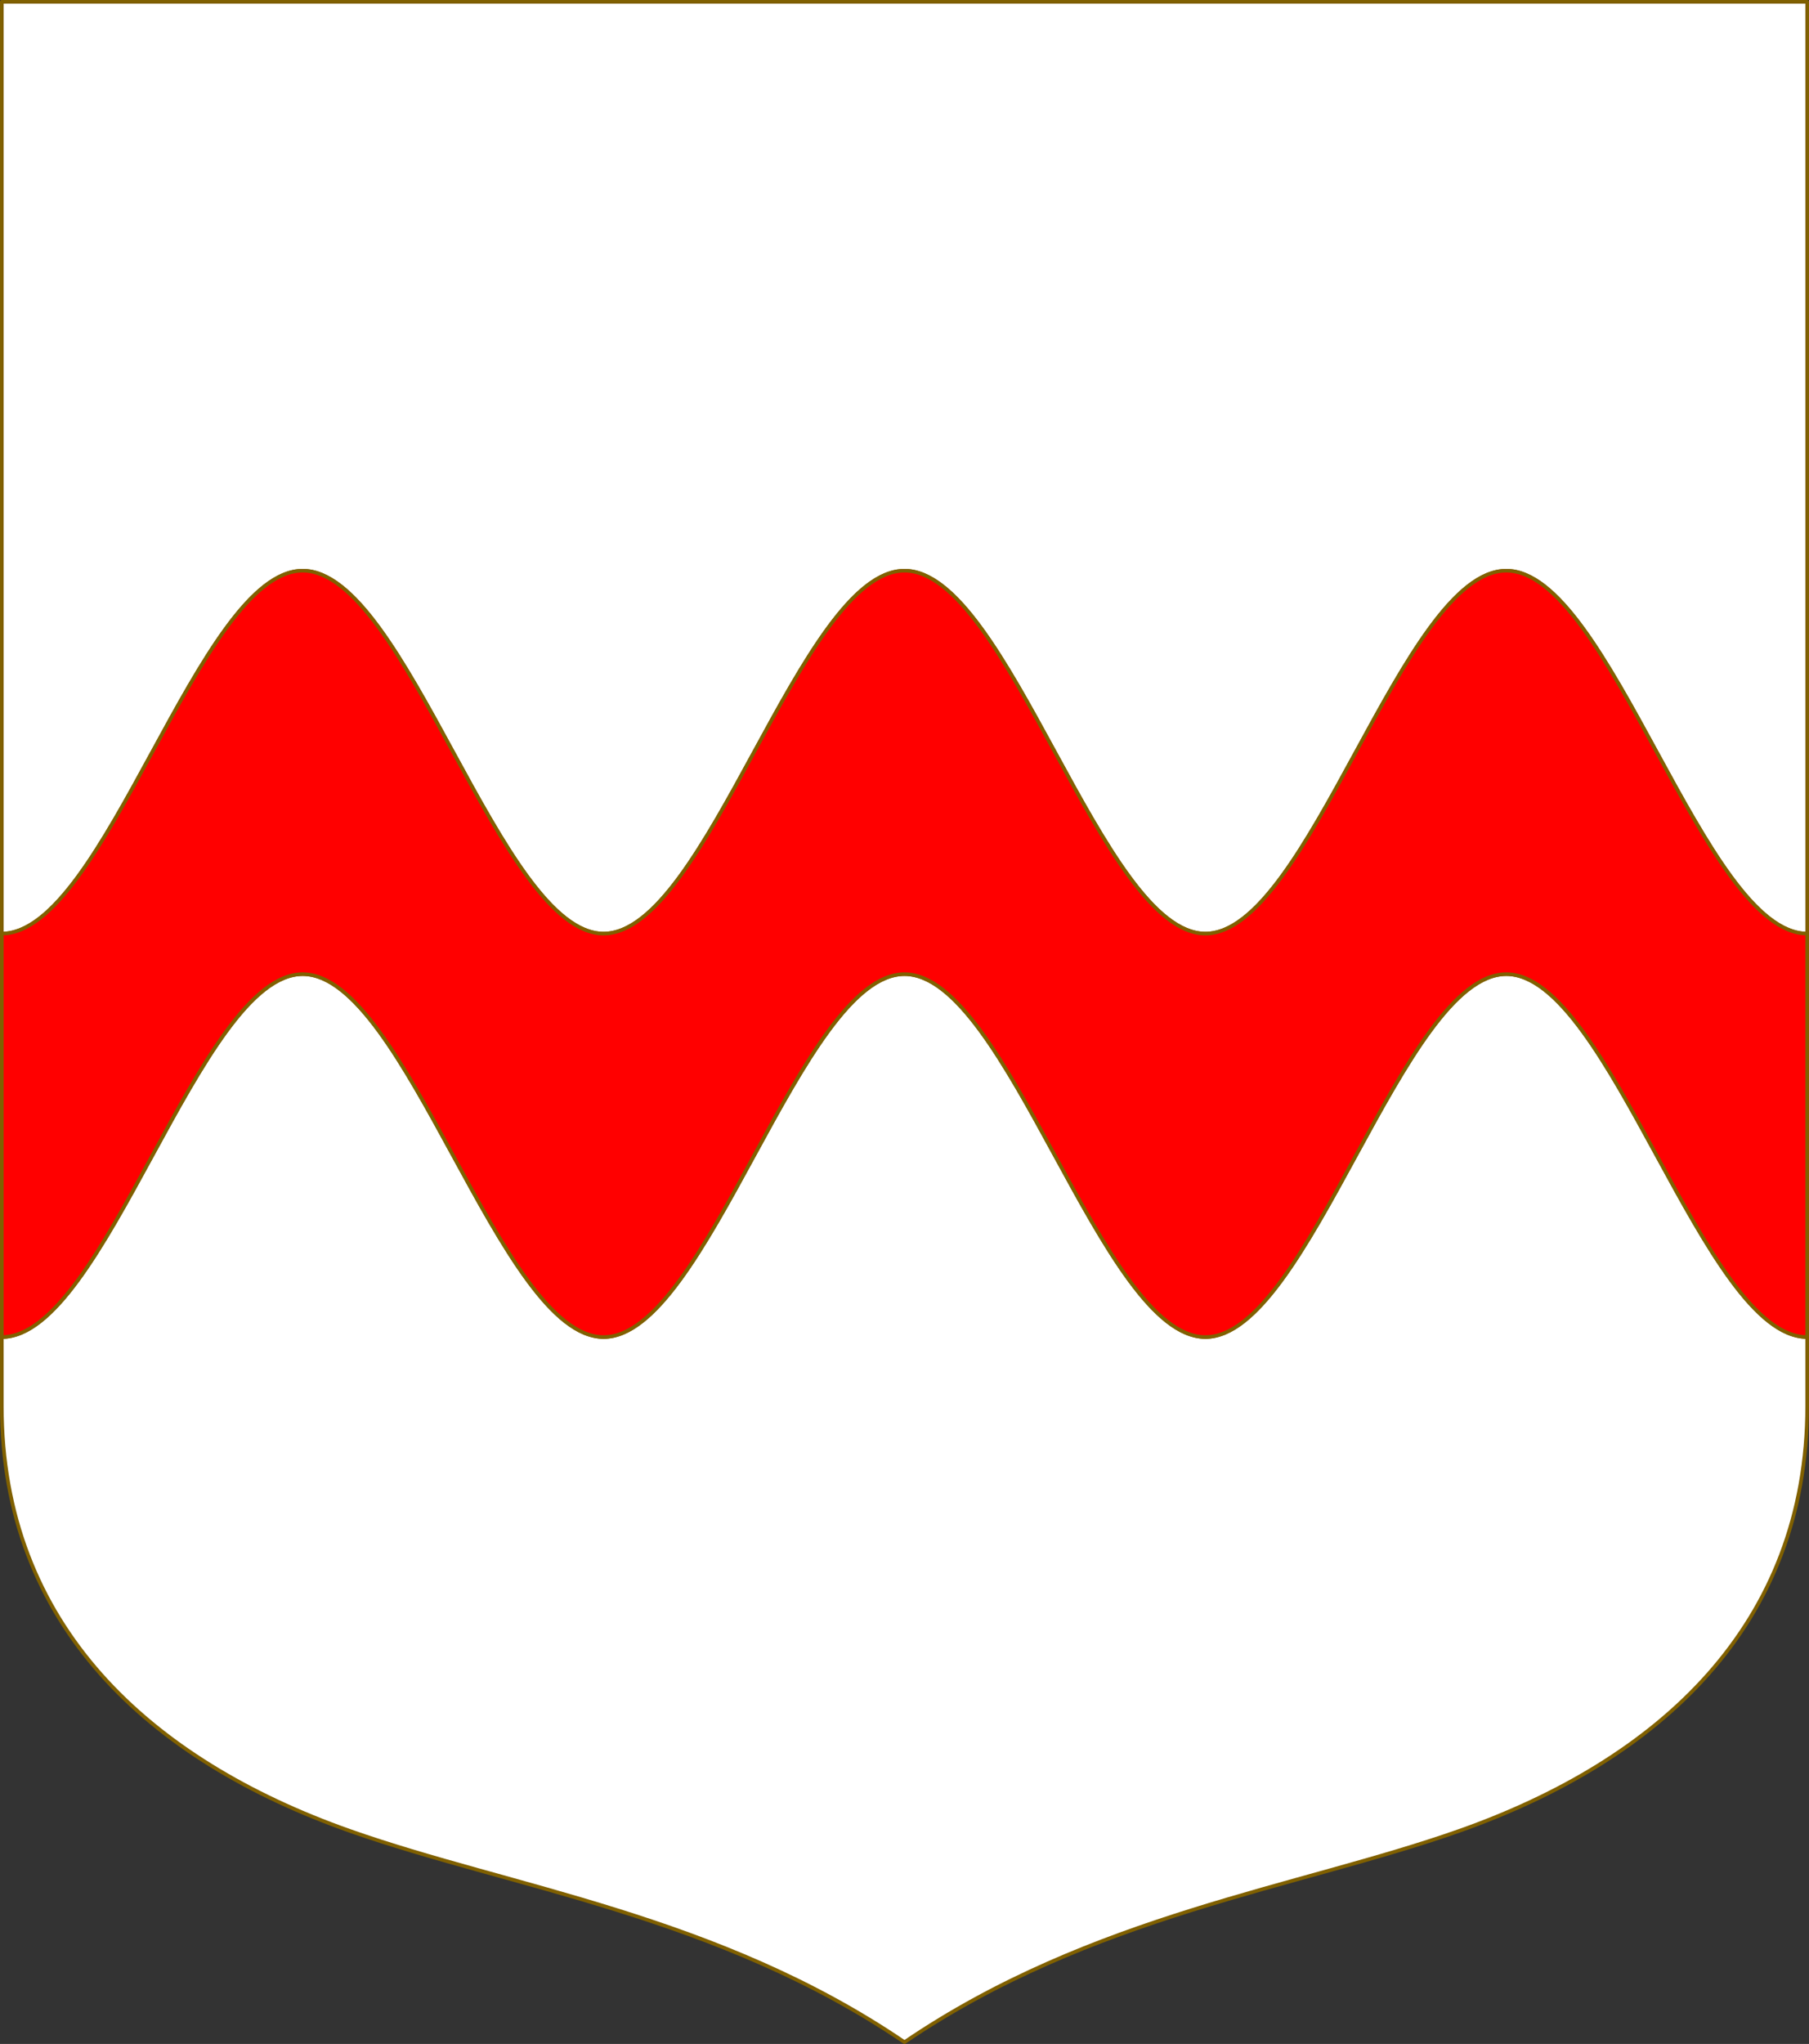 <?xml version="1.0" encoding="UTF-8" standalone="no"?>
<!-- Created with Inkscape (http://www.inkscape.org/) -->

<svg
   width="498.621"
   height="563.234"
   viewBox="0 0 131.927 149.022"
   version="1.1"
   id="svg8"
   inkscape:export-filename="C:\Users\厂永刄先生\Documents\VENCAQ1\新しいフォルダー\pièces I.png"
   inkscape:export-xdpi="96"
   inkscape:export-ydpi="96"
   inkscape:version="1.3 (0e150ed6c4, 2023-07-21)"
   sodipodi:docname="fesswavydeep.svg"
   xmlns:inkscape="http://www.inkscape.org/namespaces/inkscape"
   xmlns:sodipodi="http://sodipodi.sourceforge.net/DTD/sodipodi-0.dtd"
   xmlns="http://www.w3.org/2000/svg"
   xmlns:svg="http://www.w3.org/2000/svg"
   xmlns:rdf="http://www.w3.org/1999/02/22-rdf-syntax-ns#"
   xmlns:cc="http://creativecommons.org/ns#"
   xmlns:dc="http://purl.org/dc/elements/1.1/">
  <rect x="0" y="0" width="131.927" height="149.022" fill="#333333" stroke="none"/>
  <defs
     id="defs2" />
  <sodipodi:namedview
     id="base"
     pagecolor="#000000"
     bordercolor="#666666"
     borderopacity="1.0"
     inkscape:pageopacity="1"
     inkscape:pageshadow="2"
     inkscape:zoom="1.0818181"
     inkscape:cx="72.100846"
     inkscape:cy="322.14288"
     inkscape:document-units="px"
     inkscape:current-layer="g2979"
     showgrid="false"
     units="px"
     fit-margin-top="1"
     fit-margin-left="1"
     fit-margin-right="1"
     fit-margin-bottom="1"
     inkscape:window-width="1920"
     inkscape:window-height="1009"
     inkscape:window-x="-8"
     inkscape:window-y="-8"
     inkscape:window-maximized="1"
     showguides="false"
     inkscape:guide-bbox="true"
     inkscape:snap-intersection-paths="true"
     inkscape:snap-smooth-nodes="true"
     inkscape:pagecheckerboard="false"
     inkscape:snap-nodes="false"
     inkscape:showpageshadow="0"
     inkscape:deskcolor="#505050" />
  <g
     inkscape:label="レイヤー 1"
     inkscape:groupmode="layer"
     id="layer1"
     transform="translate(-44.91,-157.567)">
    <g
       transform="translate(547.991,8e-5)"
       id="g1763" />
    <g
       id="g2979">
      <path
         style="fill:#ffffff;fill-opacity:1;stroke:#806000;stroke-width:0.265;stroke-linecap:butt;stroke-linejoin:round;stroke-miterlimit:4;stroke-dasharray:none;stroke-opacity:1"
         d="M 176.705,157.699 H 45.042 l 3e-6,67.935 c 7.524,0 14.419,-26.458 21.944,-26.458 7.524,0 14.419,26.458 21.944,26.458 7.524,0 14.419,-26.458 21.944,-26.458 7.524,0 14.419,26.458 21.944,26.458 7.524,0 14.419,-26.458 21.944,-26.458 7.524,0 14.419,26.458 21.944,26.458 z"
         id="path1768"
         inkscape:connector-curvature="0"
         sodipodi:nodetypes="ccczzzzzcc" />
      <path
         style="fill:#ffffff;fill-opacity:1;stroke:#806000;stroke-width:0.265;stroke-linecap:butt;stroke-linejoin:round;stroke-miterlimit:4;stroke-dasharray:none;stroke-opacity:1"
         d="m 45.042,260.078 c -1e-5,15.993 10.795,25.82 25.36,30.969 11.742,4.151 26.848,6.148 40.471,15.41 13.623,-9.262 28.729,-11.259 40.471,-15.41 14.565,-5.149 25.36,-14.976 25.36,-30.969 v -5.03 c -7.524,0 -14.419,-26.458 -21.944,-26.458 -7.524,0 -14.419,26.458 -21.944,26.458 -7.524,0 -14.419,-26.458 -21.944,-26.458 -7.524,0 -14.419,26.458 -21.944,26.458 -7.524,0 -14.419,-26.458 -21.944,-26.458 -7.524,0 -14.419,26.458 -21.944,26.458 z"
         id="path1"
         inkscape:connector-curvature="0"
         sodipodi:nodetypes="sscssczzzzzcs" />
      <path
         style="fill:#ff0000;fill-opacity:1;stroke:#806000;stroke-width:0.265;stroke-linecap:butt;stroke-linejoin:round;stroke-miterlimit:4;stroke-dasharray:none;stroke-opacity:1"
         d="m 176.705,255.049 c -7.524,0 -14.419,-26.458 -21.944,-26.458 -7.524,0 -14.419,26.458 -21.944,26.458 -7.524,0 -14.419,-26.458 -21.944,-26.458 -7.524,0 -14.419,26.458 -21.944,26.458 -7.524,0 -14.419,-26.458 -21.944,-26.458 -7.524,0 -14.419,26.458 -21.944,26.458 v -29.415 c 7.524,0 14.419,-26.458 21.944,-26.458 7.524,0 14.419,26.458 21.944,26.458 7.524,0 14.419,-26.458 21.944,-26.458 7.524,0 14.419,26.458 21.944,26.458 7.524,0 14.419,-26.458 21.944,-26.458 7.524,0 14.419,26.458 21.944,26.458 z"
         id="path5"
         inkscape:connector-curvature="0"
         sodipodi:nodetypes="czzzzzcczzzzzcc" />
    </g>
    <g
       id="g13346"
       style="stroke:#806000;stroke-width:0.265;stroke-linecap:round;stroke-linejoin:round;stroke-miterlimit:4;stroke-dasharray:none;stroke-opacity:1"
       transform="translate(-129.124,-148.843)" />
  </g>
</svg>
